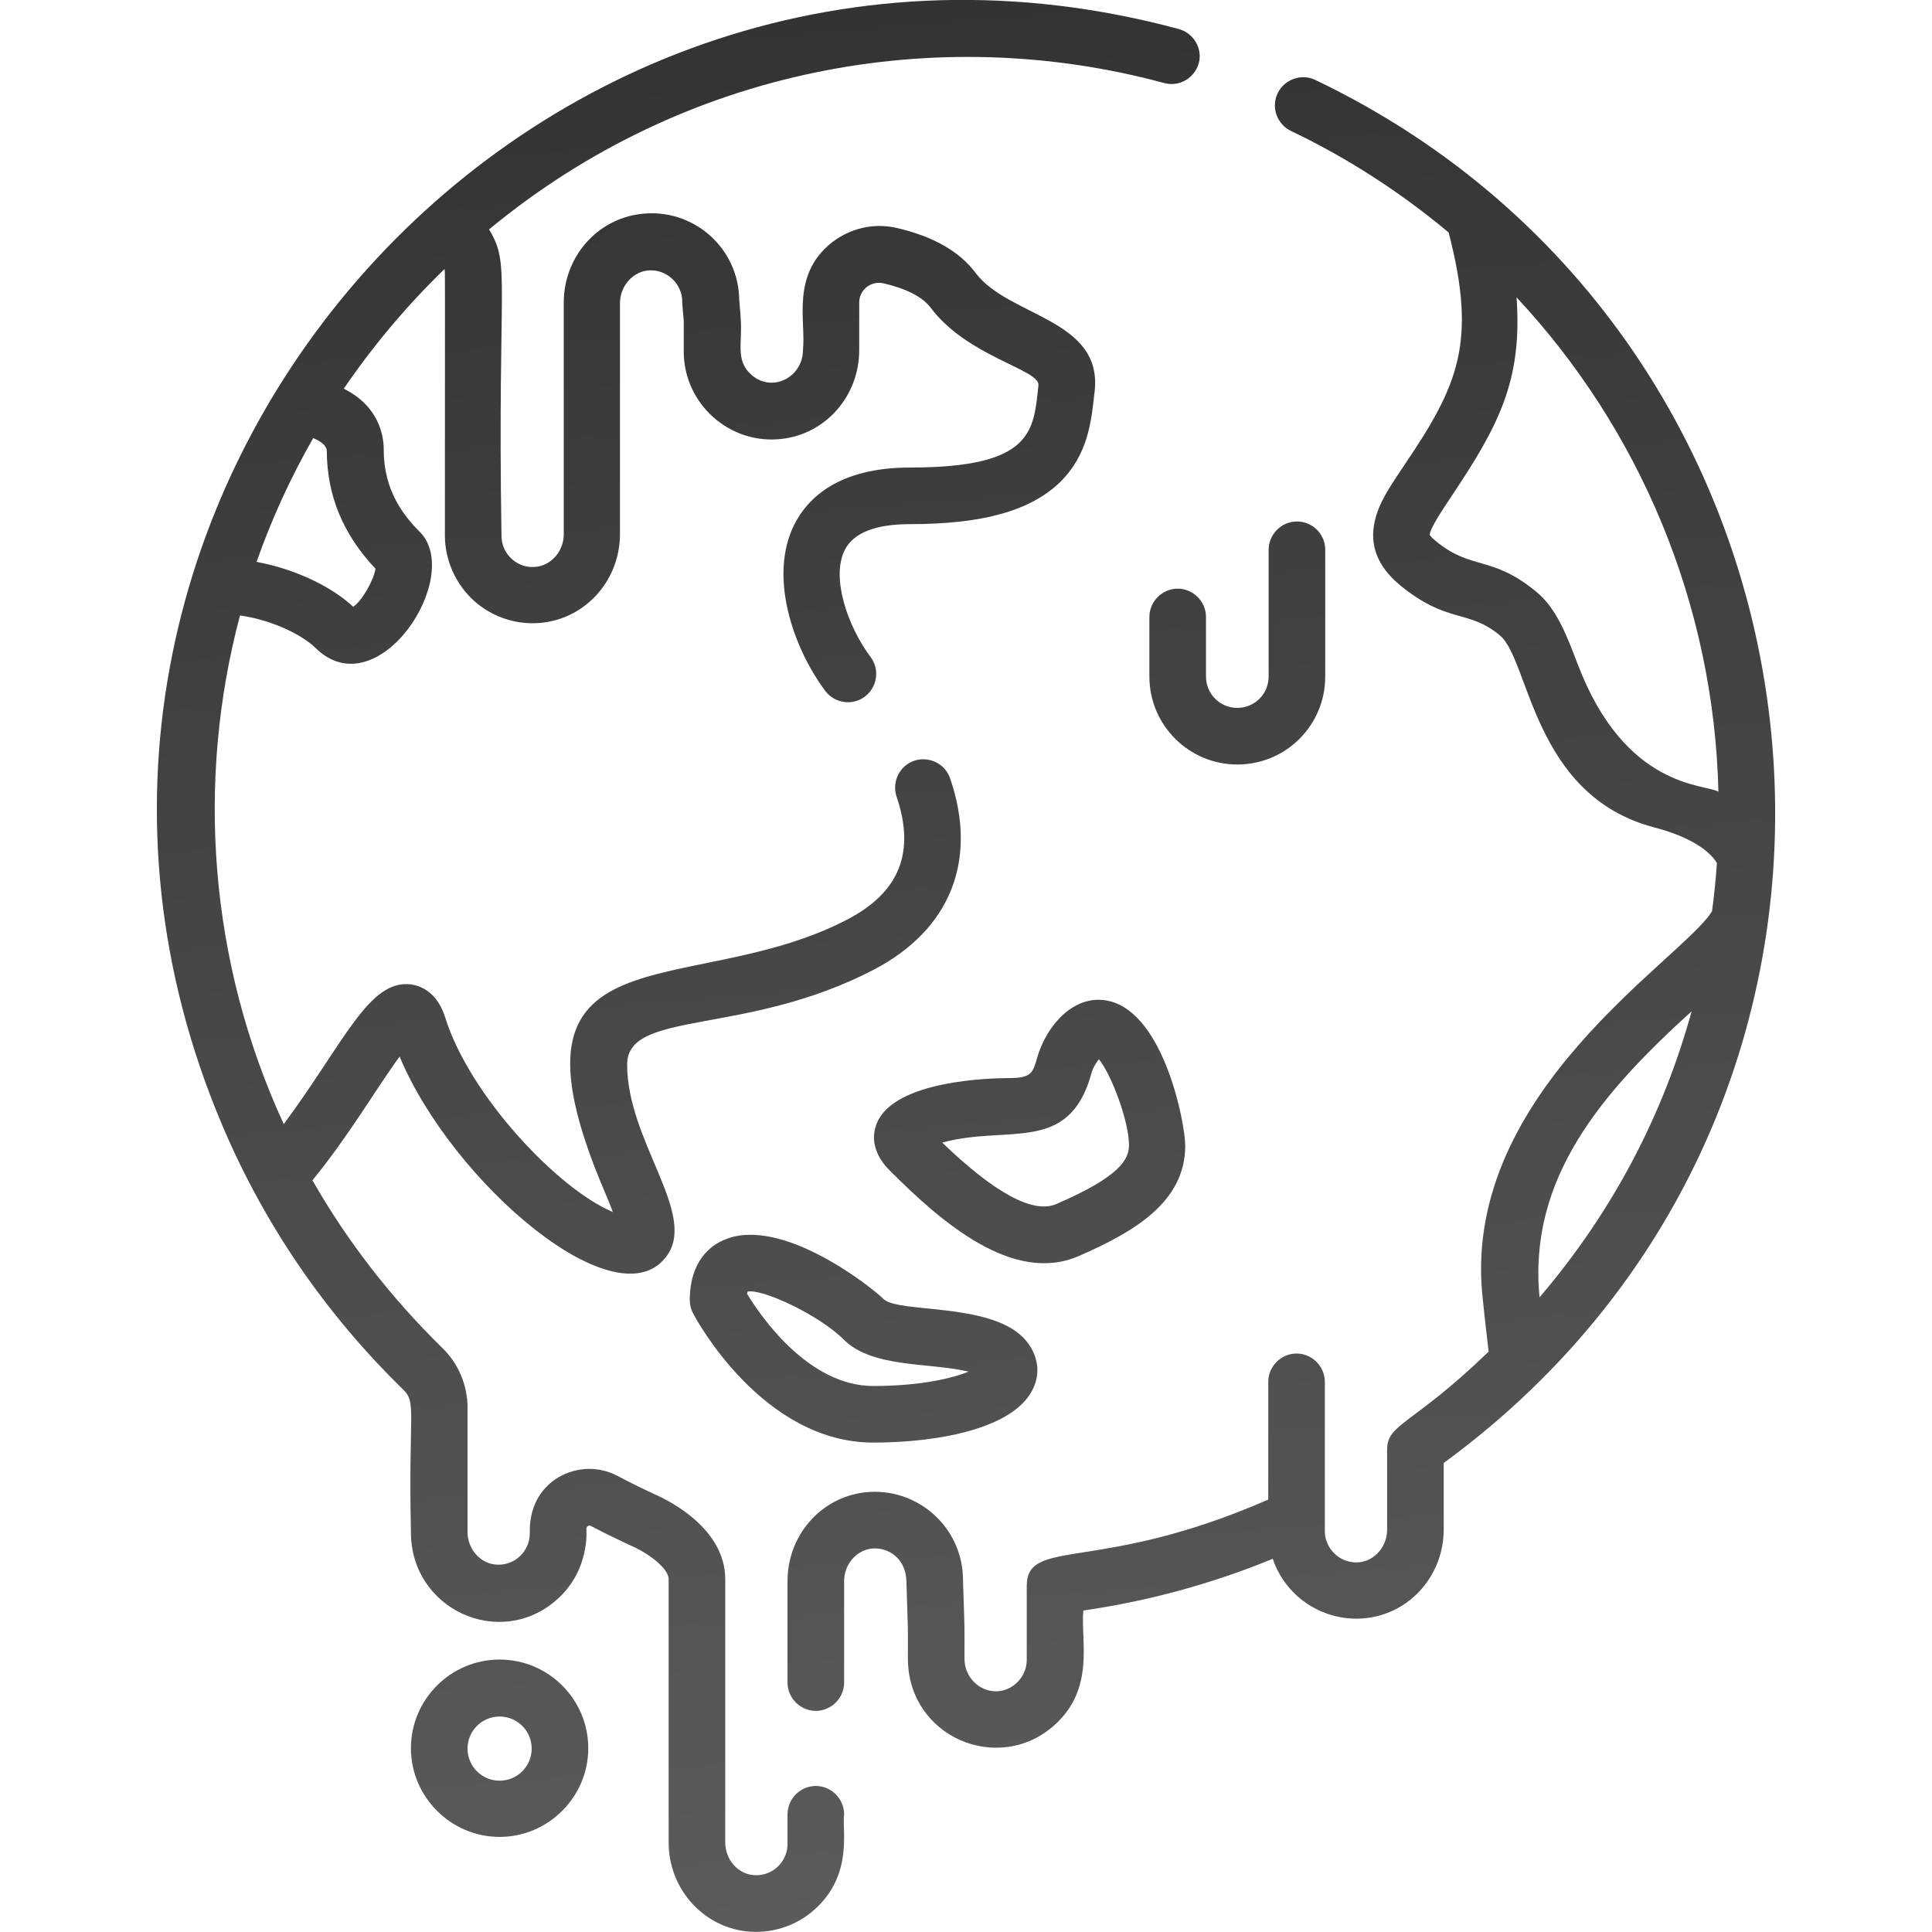 <?xml version="1.0" encoding="utf-8"?>
<!-- Generator: Adobe Illustrator 22.1.0, SVG Export Plug-In . SVG Version: 6.00 Build 0)  -->
<svg version="1.1" id="Capa_1" xmlns="http://www.w3.org/2000/svg" xmlns:xlink="http://www.w3.org/1999/xlink" x="0px" y="0px"
	 viewBox="0 0 512 512" style="enable-background:new 0 0 512 512;" xml:space="preserve">
<style type="text/css">
	.st0{fill:url(#SVGID_1_);}
	.st1{fill:url(#SVGID_2_);}
	.st2{fill:url(#SVGID_3_);}
	.st3{fill:url(#SVGID_4_);}
	.st4{fill:url(#SVGID_5_);}
	.st5{fill:url(#SVGID_6_);}
</style>
<g>
	<g>
		<linearGradient id="SVGID_1_" gradientUnits="userSpaceOnUse" x1="356.205" y1="511.135" x2="311.205" y2="-42.865">
			<stop  offset="0" style="stop-color:#5C5C5C"/>
			<stop  offset="1" style="stop-color:#303030"/>
		</linearGradient>
		<path class="st0" d="M343.7,138.2c-4.1,0-7.5,3.4-7.5,7.5v33.6c0,4.6-3.7,8.3-8.3,8.3c-4.6,0-8.3-3.7-8.3-8.3v-15.8
			c0-4.1-3.4-7.5-7.5-7.5c-4.1,0-7.5,3.4-7.5,7.5v15.8c0,12.8,10.4,23.3,23.3,23.3s23.3-10.4,23.3-23.3v-33.6
			C351.2,141.5,347.8,138.2,343.7,138.2z"/>
	</g>
</g>
<g>
	<g>
		<linearGradient id="SVGID_2_" gradientUnits="userSpaceOnUse" x1="354.6" y1="511.265" x2="309.6" y2="-42.735">
			<stop  offset="0" style="stop-color:#5C5C5C"/>
			<stop  offset="1" style="stop-color:#303030"/>
		</linearGradient>
		<path class="st1" d="M348.6,21.2c-3.7-1.8-8.2-0.2-10,3.5c-1.8,3.7-0.2,8.2,3.5,10c15.1,7.2,29.1,16.3,41.8,26.9
			c7.6,29.2,2.5,40.6-11.7,61.6c-3.7,5.5-6.7,9.9-7.8,14.6c-1.6,6.5,0.6,12.2,6.4,17.1c12.8,10.6,18.2,6.4,26.7,13.5
			c7.9,6.6,8.7,42.5,41,50.9c8.3,2.2,14.1,5.5,16.5,9.4c-0.3,4.3-0.7,8.5-1.3,12.8c-7.8,12.7-65.9,47.7-60.9,101.3
			c0.5,5.1,1.1,10.2,1.7,15.4c-20.3,19.6-26.9,19-26.9,26v21.2c0,4.4-3.2,8.1-7.2,8.6c-5.1,0.6-9.3-3.5-9.3-8.2c0-5,0,1.4,0-39.6
			c0-4.1-3.4-7.5-7.5-7.5s-7.5,3.4-7.5,7.5v31.2c-45,19.7-64,9.9-64,22.9v19.6c0,2.3-1,4.6-2.8,6.2c-5.5,4.9-13.7,0.7-13.7-6.6
			c0-9.4,0.1-5.8-0.4-21c-0.1-13.8-12.2-24.6-26.1-23c-11.7,1.4-20.4,11.5-20.4,23.5v26.9c0,4.1,3.4,7.5,7.5,7.5s7.5-3.4,7.5-7.5
			v-26.9c0-4.4,3.2-8.1,7.2-8.6c4.5-0.5,9.1,2.6,9.3,8.5l0.4,12.7v7.9c0,20.8,23.9,30.9,38.7,17.8c11.1-9.8,7-22.7,7.8-30.5
			c17.3-2.5,34.1-7.1,50.2-13.7c3.5,10.4,13.9,17,24.9,15.7c11.7-1.4,20.4-11.5,20.4-23.5v-17.6C515.2,290.7,492.7,90.1,348.6,21.2z
			 M408,343.8c-3.1-31.7,16.7-54.4,40.3-75.8C440.9,294.9,427.8,320.6,408,343.8z M418.1,176c-2.9-7.6-5.6-14.8-11-19.2
			c-11.9-9.8-17.1-5.5-26.7-13.5c-1.2-1-1.5-1.5-1.5-1.5c-0.1-1.5,3.3-6.6,5.7-10.2c12.5-18.7,18.9-30.7,17.3-52.8
			c32.5,34.8,52.3,81.1,53.5,131C451.8,207.7,430.7,209.1,418.1,176z"/>
	</g>
</g>
<g>
	<g>
		<linearGradient id="SVGID_3_" gradientUnits="userSpaceOnUse" x1="242.424" y1="520.377" x2="197.424" y2="-33.623">
			<stop  offset="0" style="stop-color:#5C5C5C"/>
			<stop  offset="1" style="stop-color:#303030"/>
		</linearGradient>
		<path class="st2" d="M271.1,354.4c-9.2-9.2-32.9-6.4-36.9-10.1c-3.1-3.1-27-22.1-42.1-15.8c-3.5,1.4-9.3,5.4-9.3,16.1
			c0,1.2,0.3,2.4,0.9,3.5c0.7,1.4,18.4,34.2,47.7,34.2c17.7,0,38.1-3.9,42.6-14.8C275.9,363.1,274.8,358.2,271.1,354.4z
			 M231.4,367.3c-17.2,0-29.9-18.6-33.4-24.4c0-0.3,0.1-0.4,0.1-0.6c3.7-0.9,18.9,6.1,25.5,12.7c7.6,7.6,22.6,6,33.1,8.5
			C252.2,365.3,243.9,367.3,231.4,367.3z"/>
	</g>
</g>
<g>
	<g>
		<linearGradient id="SVGID_4_" gradientUnits="userSpaceOnUse" x1="290.238" y1="516.493" x2="245.238" y2="-37.507">
			<stop  offset="0" style="stop-color:#5C5C5C"/>
			<stop  offset="1" style="stop-color:#303030"/>
		</linearGradient>
		<path class="st3" d="M294,265.3c-9.1-2.2-16.7,6.3-19.2,15.2c-1.1,3.8-1.5,5.2-7.3,5.2c-5,0-30.4,0.6-35.1,11.9
			c-3,7.3,3.6,12.7,3.7,12.9c13.3,13.3,32.3,29.9,49.7,22.4c14.7-6.4,28.3-14.3,28.3-29.3C314.1,297.9,308.6,268.8,294,265.3z
			 M279.9,319.1c-6.1,2.6-16.3-2.9-30.2-16.3c17.4-4.8,33.5,3.2,39.5-18.2c0.2-0.7,0.4-1.7,2-3.9c3.2,3.8,8,16.3,8,22.9
			C299.1,307.3,296.8,311.8,279.9,319.1z"/>
	</g>
</g>
<g>
	<g>
		<linearGradient id="SVGID_5_" gradientUnits="userSpaceOnUse" x1="137.698" y1="528.884" x2="92.698" y2="-25.116">
			<stop  offset="0" style="stop-color:#5C5C5C"/>
			<stop  offset="1" style="stop-color:#303030"/>
		</linearGradient>
		<path class="st4" d="M132.4,439.8c-13,0-23.5,10.6-23.5,23.5s10.6,23.5,23.5,23.5s23.5-10.6,23.5-23.5
			C155.9,450.4,145.4,439.8,132.4,439.8z M132.4,471.9c-4.7,0-8.5-3.8-8.5-8.5s3.8-8.5,8.5-8.5c4.7,0,8.5,3.8,8.5,8.5
			C140.9,468.1,137.1,471.9,132.4,471.9z"/>
	</g>
</g>
<g>
	<g>
		<linearGradient id="SVGID_6_" gradientUnits="userSpaceOnUse" x1="212.55" y1="522.804" x2="167.55" y2="-31.196">
			<stop  offset="0" style="stop-color:#5C5C5C"/>
			<stop  offset="1" style="stop-color:#303030"/>
		</linearGradient>
		<path class="st5" d="M312.4,7.7C139.6-39-10.5,134.6,58.9,298.2c11.2,26.4,27.3,49.9,47.9,70c3.7,3.6,1.4,5.6,2.1,37.9
			c0,20.4,23.6,31.2,38.7,17.8c8.8-7.8,7.8-18.4,7.8-18.8c0-0.6,0.7-1,1.2-0.7c4.9,2.6,10.2,5,11,5.4c3.4,1.4,9.6,5.6,9.6,8.7v69.8
			c0,12,8.8,22.1,20.4,23.5c6.6,0.8,13.3-1.3,18.2-5.7c10.4-9.2,7.3-21.2,7.9-25.3c0-4.1-3.4-7.5-7.5-7.5s-7.5,3.4-7.5,7.5v7.9
			c0,4.8-4.2,8.8-9.3,8.2c-4.1-0.5-7.2-4.3-7.2-8.6v-69.8c0-14-16.2-21.4-18.7-22.5c-3.3-1.5-6.7-3.2-9.9-4.9
			c-5-2.6-10.8-2.4-15.6,0.4c-8.6,5.2-7.5,14.6-7.6,14.9c0,4.8-4.2,8.8-9.3,8.2c-4.1-0.5-7.2-4.3-7.2-8.6v-33
			c0-5.9-2.4-11.6-6.6-15.7c-13.7-13.4-25.3-28.4-34.5-44.5c9.8-12,16.8-24.2,23.1-32.8c14,33.6,58.4,71.5,71.1,52.4
			c7.4-11.2-10.8-30.2-10.8-50.3c0-14.6,31.5-7.4,65.5-25.2c20.2-10.6,27.5-29,20.1-50.6c-1.3-3.9-5.6-6-9.5-4.7
			c-3.9,1.3-6,5.6-4.7,9.5c5,14.7,0.8,25.3-12.9,32.5c-42.2,22.1-94.7,0.6-64.8,71.4c0.8,1.9,1.8,4.2,2.5,6.2
			c-14.7-6.2-38-31-44.4-51.5c-2.1-6.8-6.5-8.4-8.9-8.8c-11.3-1.6-17.8,15.3-33.9,37c-19.8-42.9-23.3-90.8-11.6-134.8
			c9.6,1.4,17,5.7,19.9,8.5c16.5,16.5,39.6-18.9,27.7-30.7c-4.1-4.1-9.5-10.8-9.5-21.6c0-3.8-1.2-11.6-10.6-16.3
			c7.8-11.4,16.7-22,26.7-31.7c0.2,1.4,0.1-3.1,0.1,70.6c0,6.6,2.9,13,7.8,17.4c5,4.4,11.6,6.5,18.2,5.7
			c11.7-1.4,20.4-11.5,20.4-23.5V80.3c0-4.3,3.2-8.1,7.2-8.6c5.1-0.6,9.3,3.5,9.3,8.2c0,0.6,0,0.5,0.4,5.2v8.1
			c0,13.8,12.2,24.8,26.1,23.1c11.7-1.4,20.4-11.5,20.4-23.5V80.2c0-3.4,3.1-5.9,6.5-5.1c6,1.4,10.3,3.6,12.4,6.4
			c9.8,13.1,29,16.4,28.6,20.6c-1.3,12.1-1.4,21.8-34,21.8c-19.1,0-27.2,8.2-30.7,15.1c-6.8,13.6-0.5,32.4,8.2,44.1
			c2.5,3.3,7.2,4,10.5,1.5c3.3-2.5,4-7.2,1.5-10.5c-6.2-8.3-10.5-21.2-6.8-28.4c2.3-4.5,8.1-6.8,17.3-6.8c19.4,0,32-3.6,39.8-11.2
			c7.3-7.2,8.2-16,9-23.2l0.1-0.8c2.1-19.2-22.7-19.7-31.5-31.3c-4.3-5.8-11.4-9.8-21-12c-6.1-1.4-12.3,0.1-17.2,3.9
			c-10.8,8.6-6.8,20.8-7.6,28.4c0,7.3-8.2,11.5-13.7,6.6c-4.3-3.8-2.3-8.5-2.8-14.7c0-0.6,0-0.5-0.4-5.2
			c-0.2-13.8-12.3-24.4-26.1-22.7c-11.7,1.4-20.4,11.5-20.4,23.5v61.4c0,4.4-3.2,8.1-7.2,8.6c-2.4,0.3-4.7-0.4-6.5-2
			c-1.8-1.6-2.8-3.8-2.8-6.2c-1.1-68.8,2.5-71.6-3.3-81.2c52-43,119.1-55,178.9-38.8c4,1.1,8.1-1.3,9.2-5.3
			C318.7,12.9,316.4,8.8,312.4,7.7z M99.5,150.7c-0.4,3-3.6,8.6-5.9,10.1C88.5,156,79.2,151,68,148.9c4-11.4,9-22.3,15-32.8
			c1.9,0.8,3.6,1.9,3.6,3.5C86.7,131.4,90.9,141.6,99.5,150.7z"/>
	</g>
</g>
</svg>
